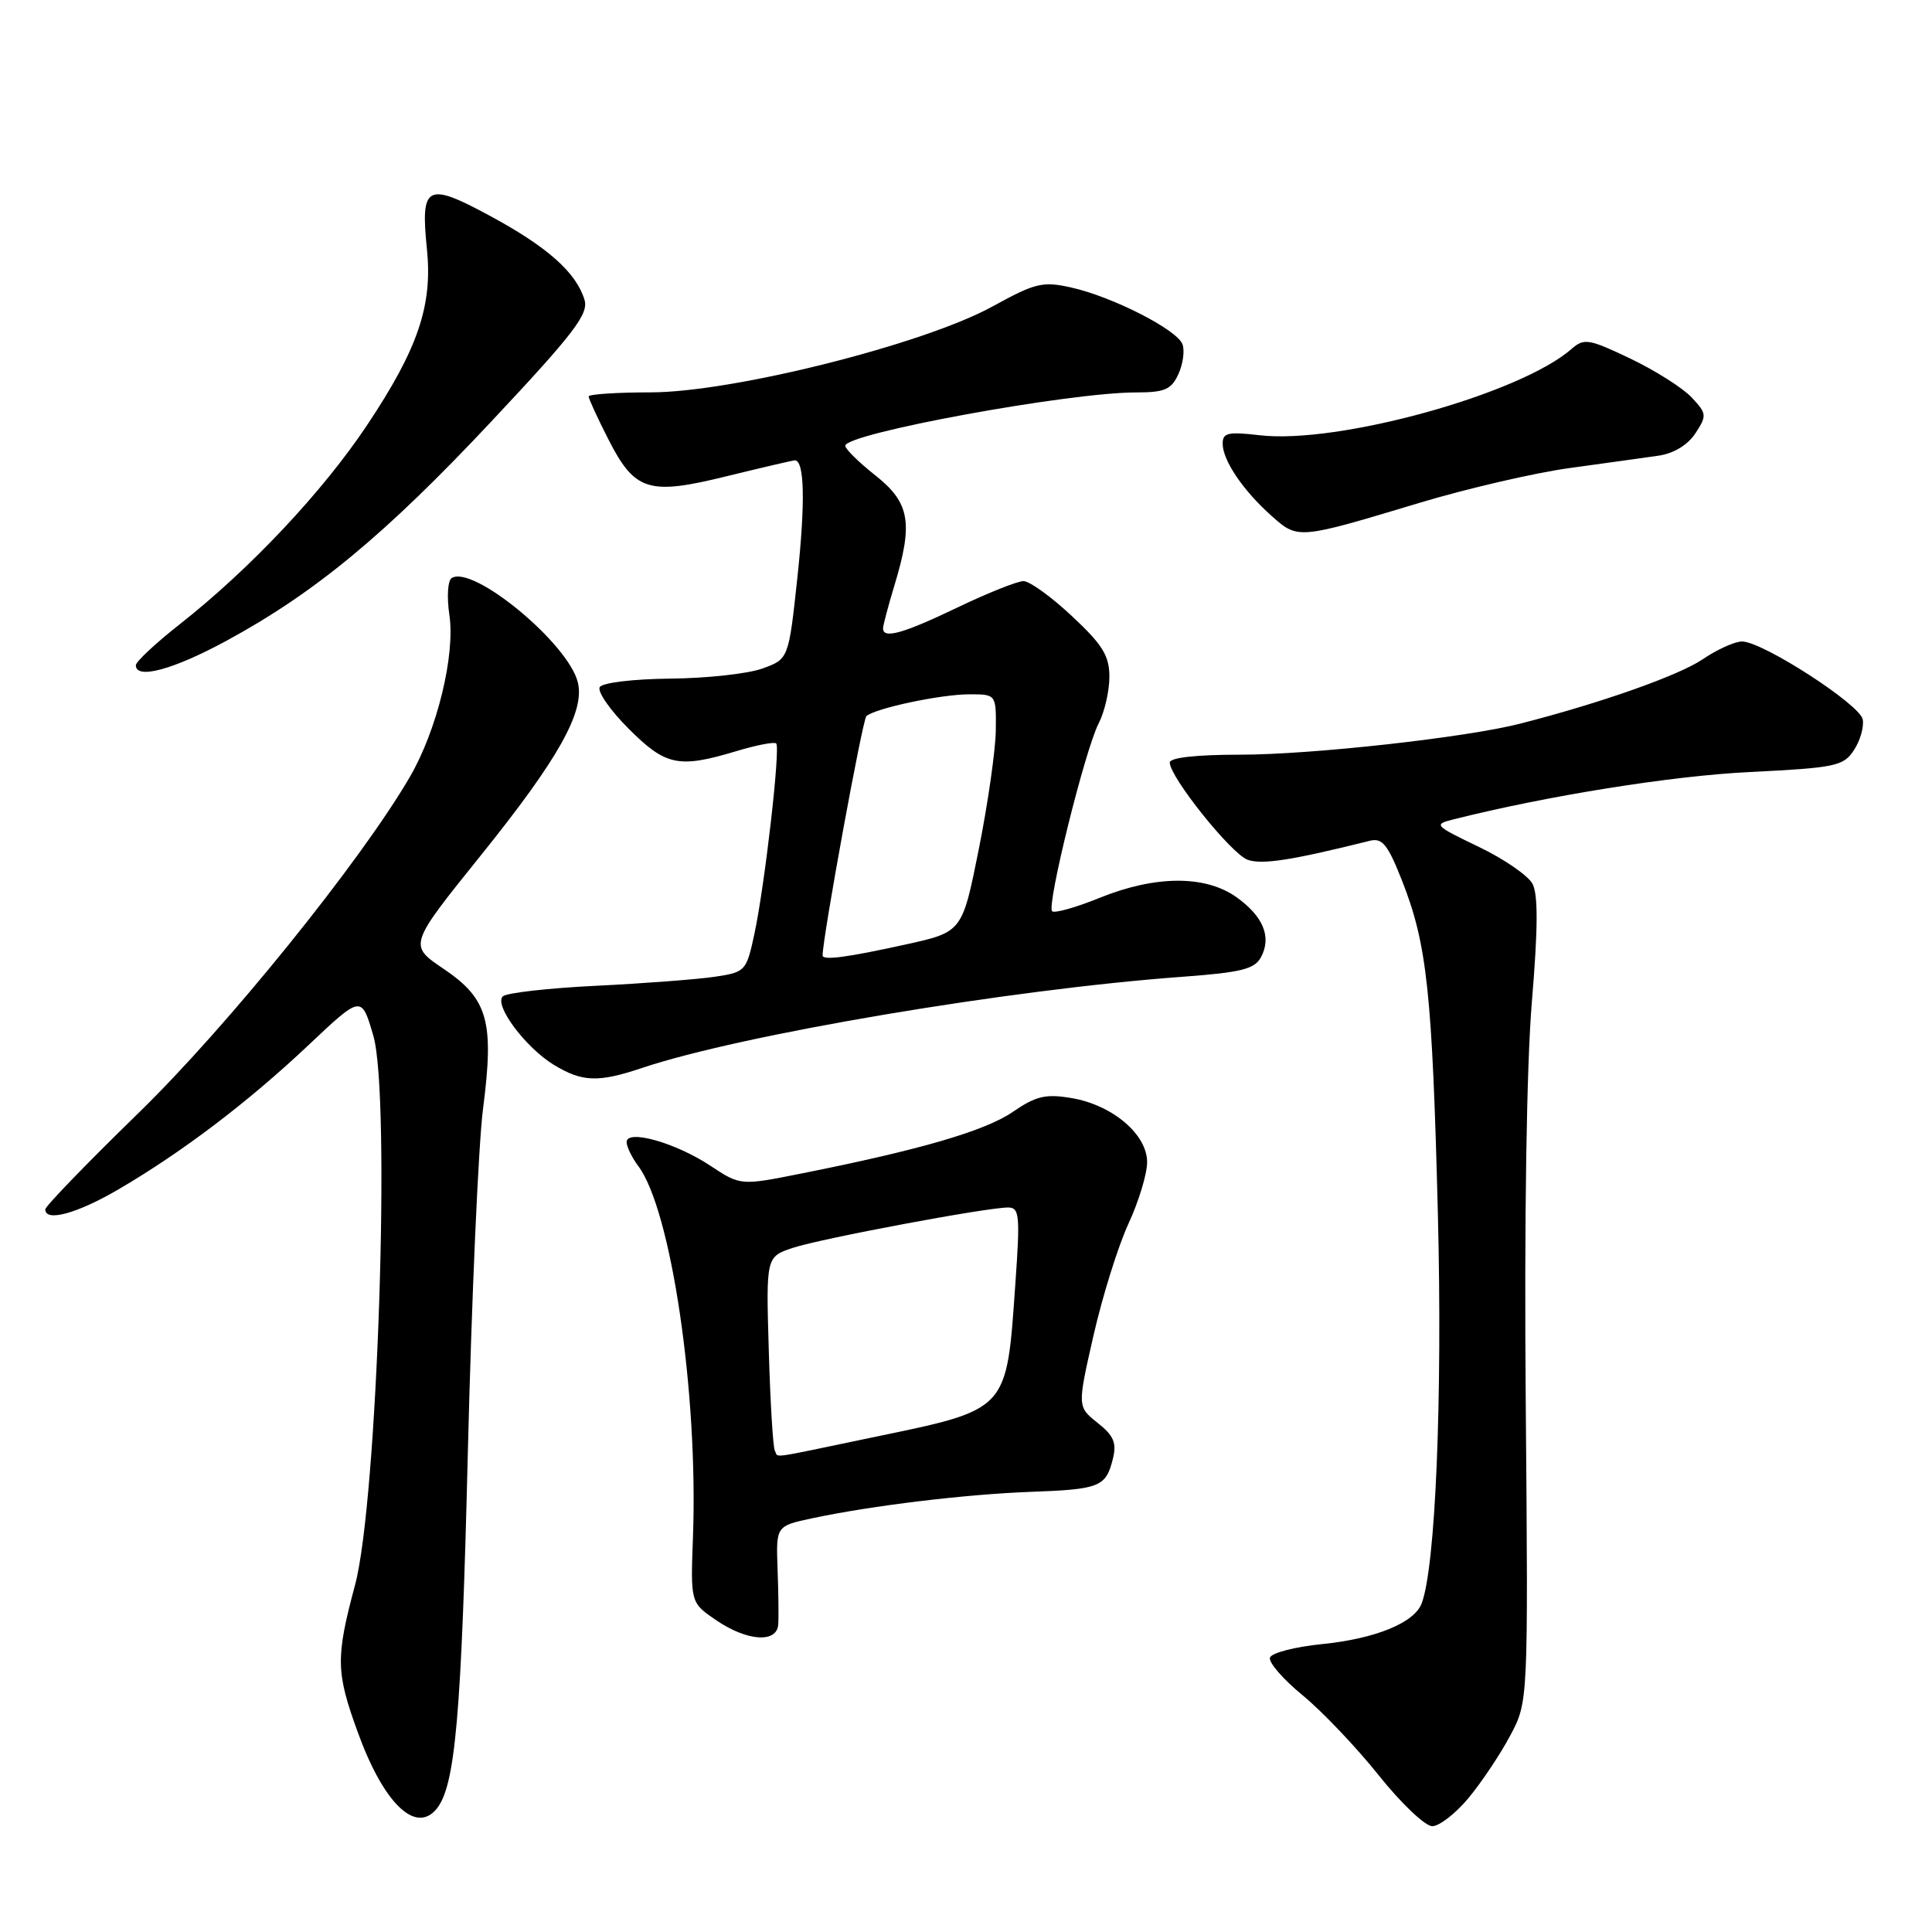 <?xml version="1.0" encoding="UTF-8" standalone="no"?>
<!DOCTYPE svg PUBLIC "-//W3C//DTD SVG 1.1//EN" "http://www.w3.org/Graphics/SVG/1.1/DTD/svg11.dtd" >
<svg xmlns="http://www.w3.org/2000/svg" xmlns:xlink="http://www.w3.org/1999/xlink" version="1.1" viewBox="0 0 256 256">
 <g >
 <path fill="currentColor"
d=" M 194.61 238.22 C 196.32 236.15 198.80 232.45 200.11 229.98 C 202.50 225.50 202.50 225.50 202.17 185.96 C 201.96 161.81 202.28 141.11 202.98 132.76 C 203.79 123.04 203.82 118.52 203.06 117.10 C 202.47 116.01 199.25 113.79 195.90 112.19 C 190.05 109.38 189.92 109.24 192.60 108.57 C 205.09 105.43 221.53 102.80 231.83 102.30 C 243.24 101.73 244.27 101.52 245.66 99.39 C 246.49 98.13 247.01 96.30 246.82 95.32 C 246.44 93.33 233.54 85.00 230.83 85.00 C 229.87 85.00 227.52 86.06 225.61 87.36 C 222.46 89.50 212.12 93.15 201.50 95.87 C 194.29 97.73 173.77 100.00 164.29 100.00 C 158.51 100.00 155.00 100.39 155.00 101.04 C 155.00 102.96 163.12 113.11 165.31 113.92 C 167.18 114.61 171.18 113.99 181.50 111.41 C 183.16 110.99 183.88 111.88 185.78 116.70 C 189.10 125.14 189.78 131.50 190.53 161.00 C 191.14 185.41 190.21 207.69 188.37 212.48 C 187.39 215.04 182.23 217.14 175.20 217.85 C 171.60 218.21 168.49 219.01 168.28 219.64 C 168.07 220.27 170.02 222.52 172.61 224.64 C 175.19 226.76 179.73 231.53 182.70 235.25 C 185.66 238.96 188.85 241.99 189.79 241.98 C 190.73 241.97 192.90 240.28 194.61 238.22 Z  M 57.83 239.71 C 60.33 236.69 61.14 227.46 61.99 192.50 C 62.49 172.15 63.39 151.62 64.01 146.87 C 65.50 135.32 64.66 132.35 58.77 128.37 C 54.14 125.24 54.14 125.24 63.69 113.37 C 74.04 100.51 77.53 94.26 76.56 90.39 C 75.26 85.22 62.69 74.84 59.86 76.59 C 59.33 76.92 59.19 79.07 59.54 81.45 C 60.35 86.79 57.91 96.77 54.29 102.98 C 47.73 114.22 30.09 136.06 18.33 147.50 C 11.55 154.10 6.00 159.84 6.00 160.25 C 6.00 161.96 10.25 160.79 15.73 157.58 C 24.23 152.60 32.85 146.05 40.86 138.50 C 47.90 131.85 47.90 131.85 49.47 137.25 C 51.80 145.27 50.02 198.92 47.05 210.00 C 44.47 219.65 44.50 221.55 47.41 229.54 C 50.81 238.92 55.05 243.05 57.83 239.71 Z  M 103.12 215.25 C 103.19 214.29 103.15 210.96 103.03 207.85 C 102.83 202.20 102.83 202.20 107.66 201.17 C 115.57 199.49 127.96 198.00 136.53 197.68 C 145.70 197.35 146.53 197.02 147.45 193.35 C 147.99 191.19 147.60 190.25 145.43 188.53 C 142.75 186.39 142.75 186.39 144.90 176.93 C 146.09 171.73 148.17 165.07 149.53 162.14 C 150.89 159.20 152.00 155.54 152.00 153.99 C 152.00 150.31 147.40 146.41 141.98 145.50 C 138.56 144.92 137.28 145.22 134.19 147.34 C 130.52 149.85 121.97 152.35 106.31 155.47 C 98.12 157.11 98.12 157.11 94.12 154.46 C 89.49 151.40 82.98 149.57 83.03 151.36 C 83.05 151.98 83.74 153.39 84.56 154.49 C 88.93 160.26 92.53 184.64 91.82 203.69 C 91.50 212.37 91.50 212.37 94.90 214.69 C 99.00 217.48 102.95 217.75 103.12 215.25 Z  M 85.07 141.51 C 98.25 137.09 133.72 131.10 156.79 129.42 C 164.47 128.85 166.25 128.41 167.09 126.83 C 168.52 124.16 167.40 121.42 163.82 118.87 C 159.71 115.95 153.10 115.98 145.73 118.96 C 142.56 120.25 139.71 121.05 139.41 120.74 C 138.66 119.99 143.78 99.32 145.58 95.85 C 146.36 94.34 147.00 91.56 147.00 89.69 C 147.00 86.89 146.11 85.44 142.04 81.64 C 139.32 79.09 136.43 77.00 135.62 77.00 C 134.82 77.00 130.88 78.57 126.86 80.50 C 119.63 83.97 116.99 84.70 117.01 83.25 C 117.02 82.84 117.69 80.29 118.51 77.59 C 121.03 69.29 120.57 66.62 116.00 63.00 C 113.80 61.26 112.00 59.49 112.00 59.07 C 112.00 57.44 141.63 52.00 150.51 52.00 C 154.34 52.00 155.21 51.62 156.15 49.56 C 156.76 48.22 157.00 46.44 156.68 45.60 C 155.93 43.67 147.43 39.33 141.96 38.10 C 138.16 37.25 137.20 37.48 131.51 40.61 C 122.39 45.62 97.13 51.97 86.25 51.99 C 81.71 51.99 78.00 52.24 78.00 52.53 C 78.00 52.83 79.14 55.32 80.54 58.07 C 84.10 65.10 85.88 65.67 96.30 63.10 C 101.01 61.95 105.06 61.00 105.32 61.00 C 106.60 61.00 106.72 66.57 105.67 76.41 C 104.50 87.33 104.50 87.33 101.00 88.59 C 99.08 89.28 93.59 89.88 88.81 89.92 C 83.93 89.97 79.83 90.46 79.47 91.04 C 79.12 91.62 80.83 94.09 83.28 96.54 C 88.21 101.48 89.91 101.83 97.54 99.54 C 100.22 98.73 102.60 98.27 102.85 98.51 C 103.43 99.09 101.34 117.31 99.96 123.76 C 98.90 128.68 98.78 128.82 94.69 129.43 C 92.38 129.77 85.33 130.31 79.00 130.62 C 72.67 130.93 67.11 131.56 66.63 132.02 C 65.42 133.16 69.61 138.79 73.39 141.10 C 77.14 143.38 79.27 143.46 85.07 141.51 Z  M 30.00 84.91 C 41.74 78.54 51.06 70.83 65.12 55.83 C 76.04 44.19 78.02 41.61 77.45 39.73 C 76.36 36.11 72.52 32.70 64.92 28.60 C 56.54 24.07 55.70 24.51 56.57 33.00 C 57.33 40.47 55.40 46.18 48.67 56.29 C 42.77 65.15 33.14 75.39 23.75 82.77 C 20.59 85.26 18.00 87.68 18.00 88.15 C 18.00 90.07 22.94 88.74 30.00 84.91 Z  M 188.05 66.64 C 194.40 64.73 203.40 62.64 208.05 62.01 C 212.70 61.37 217.97 60.64 219.76 60.38 C 221.78 60.09 223.63 58.96 224.65 57.42 C 226.19 55.06 226.16 54.80 224.14 52.65 C 222.96 51.39 219.30 49.08 216.02 47.51 C 210.55 44.90 209.89 44.79 208.27 46.21 C 201.48 52.20 177.27 58.90 166.88 57.67 C 162.72 57.18 162.00 57.35 162.01 58.80 C 162.02 61.02 164.74 65.03 168.50 68.37 C 172.00 71.48 171.99 71.48 188.05 66.64 Z  M 102.68 192.25 C 102.43 191.84 102.07 185.88 101.87 179.01 C 101.50 166.53 101.50 166.53 105.08 165.34 C 108.85 164.10 130.71 160.00 133.58 160.00 C 135.08 160.00 135.18 161.03 134.55 169.97 C 133.33 187.19 133.82 186.68 115.28 190.53 C 101.47 193.41 103.22 193.17 102.68 192.25 Z  M 109.00 126.60 C 109.00 124.23 114.29 95.34 114.80 94.89 C 115.99 93.84 124.69 92.00 128.44 92.00 C 132.00 92.00 132.00 92.00 131.95 96.75 C 131.92 99.36 130.91 106.45 129.70 112.50 C 127.50 123.50 127.50 123.50 120.00 125.15 C 112.25 126.86 109.00 127.29 109.00 126.60 Z "/>
</g>
</svg>
